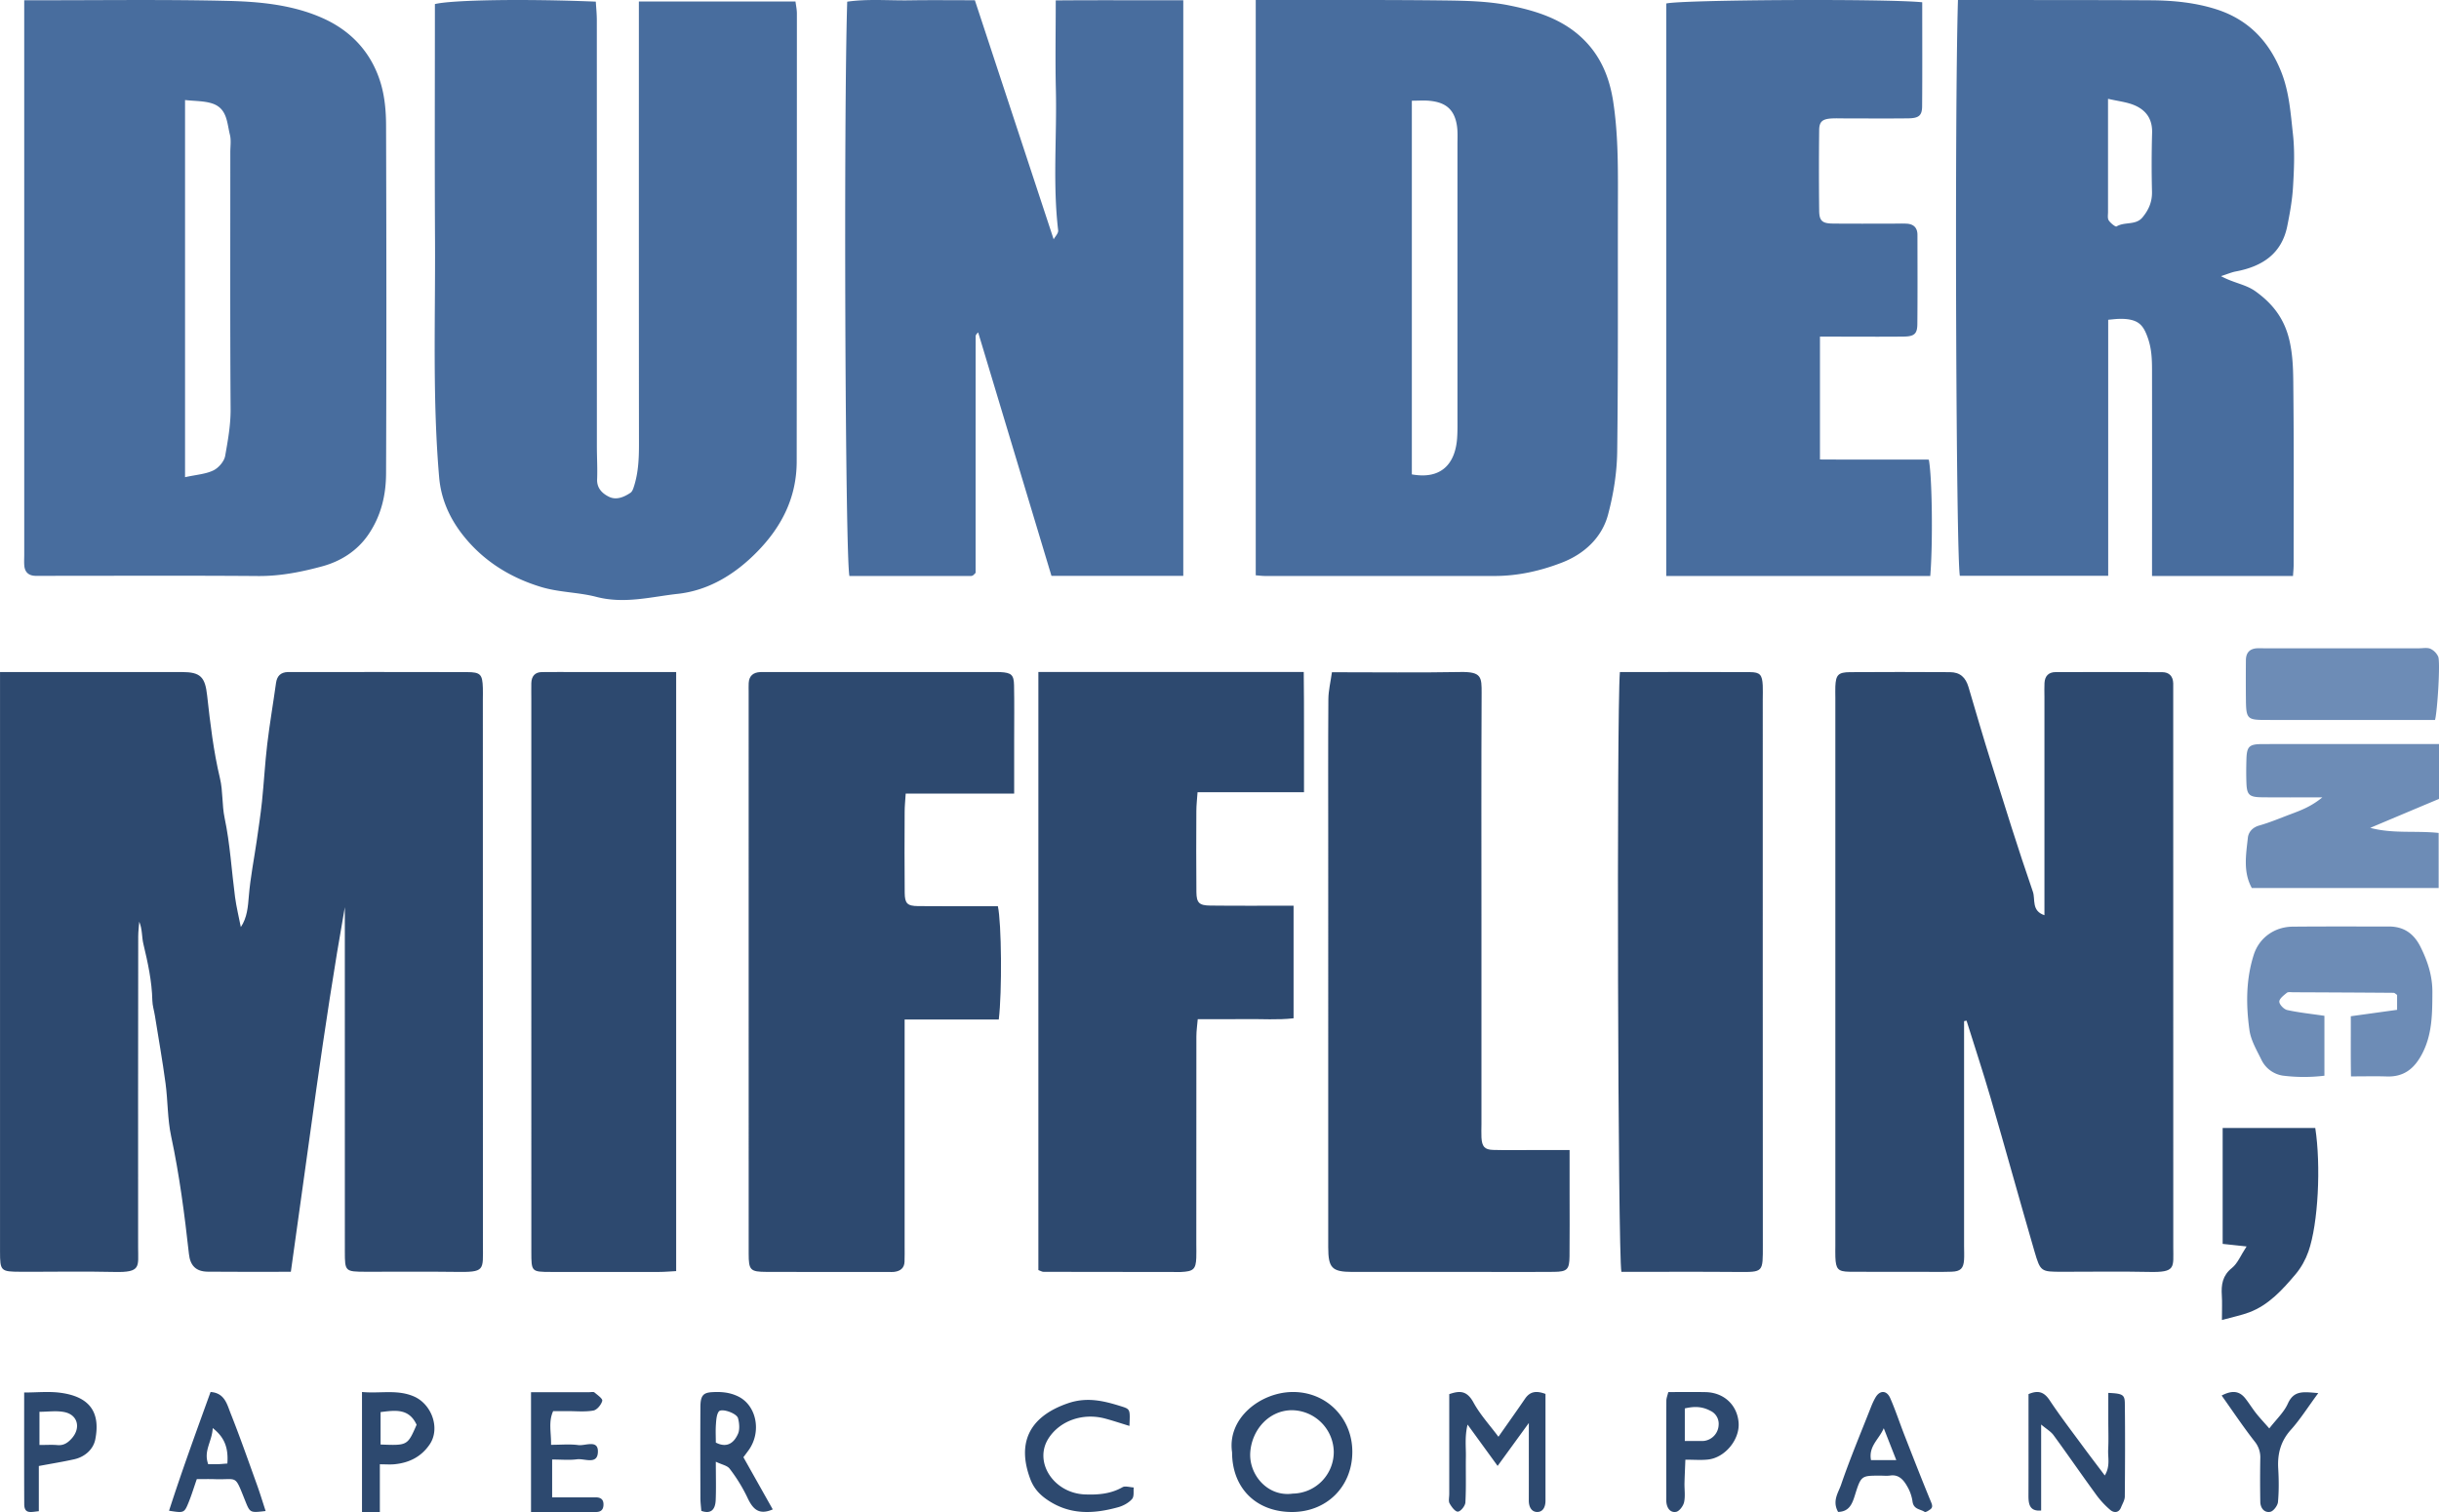 <svg xmlns="http://www.w3.org/2000/svg" width="100" height="62" viewBox="0 0 100 62">
    <g fill="none" fill-rule="evenodd">
        <g fill="#486D9E">
            <path d="M7.587 19.567c.463-.102.846-.125 1.16-.277.218-.105.445-.372.485-.596.112-.633.227-1.265.223-1.92-.024-3.512-.011-7.025-.012-10.539 0-.237.04-.486-.017-.712-.122-.487-.106-1.083-.735-1.283-.333-.106-.71-.093-1.104-.138v15.465zM.993.01h.606c2.598.003 5.196-.036 7.792.028 1.31.033 2.64.167 3.851.711 1.225.55 2.035 1.488 2.387 2.73.15.53.198 1.1.2 1.65.015 4.763.019 9.526 0 14.289-.004.878-.198 1.725-.72 2.494-.463.682-1.143 1.104-1.893 1.309-.845.23-1.723.406-2.63.399-2.879-.022-5.759-.008-8.638-.008l-.469.001c-.299 0-.461-.146-.483-.425-.012-.148-.002-.297-.002-.447L.993.594V.009zM57.886 19.452c1.218.22 1.776-.446 1.855-1.466.023-.296.016-.595.016-.893V5.916c0-.239.014-.48-.016-.715-.096-.745-.502-1.005-1.121-1.067-.236-.023-.477-.004-.734-.004v15.322zm-6.4 4.138V0h.734c2.32.004 4.639-.01 6.958.018.896.011 1.81.028 2.68.2 1.107.22 2.194.556 3.036 1.368.75.723 1.099 1.611 1.248 2.58.193 1.26.197 2.532.194 3.804-.01 3.514.014 7.03-.03 10.544-.011.869-.152 1.754-.378 2.598-.25.925-.957 1.593-1.875 1.952-.876.342-1.809.554-2.776.554-3.133 0-6.267.002-9.402 0-.12 0-.239-.016-.39-.028zM48.515 23.612H43.11l-3.005-9.982c-.034.036-.056.054-.07.075-.015.024-.033.052-.033.078C40 17.031 40 20.28 40 23.49c-.057.057-.076.082-.101.098a.163.163 0 0 1-.08.03l-4.993.001c-.172-.827-.24-18.833-.09-23.55.858-.123 1.73-.04 2.596-.056C38.18 0 39.029.01 39.97.01l3.23 9.803c.06-.112.2-.249.185-.369-.228-1.922-.048-3.85-.094-5.775-.028-1.187-.005-2.376-.005-3.652C45.04.002 46.753.015 48.515.01v23.603zM26.194.06h6.421c.02.16.058.328.058.498 0 6.12-.003 12.242-.008 18.363-.002 1.441-.582 2.639-1.607 3.69-.906.93-1.994 1.6-3.27 1.74-1.09.119-2.18.425-3.341.123-.726-.19-1.523-.179-2.273-.408-1.3-.397-2.381-1.093-3.19-2.118-.542-.686-.9-1.473-.978-2.37-.278-3.226-.154-6.457-.17-9.686-.018-3.242-.005-6.485-.005-9.725.705-.173 3.692-.22 6.597-.1.015.25.042.51.042.77.002 5.818.002 11.636.002 17.455 0 .455.028.91.01 1.363-.014.362.21.58.487.716.302.148.616.012.878-.163.084-.055.123-.19.156-.295.17-.55.195-1.113.195-1.684-.006-5.727-.004-11.455-.004-17.183V.06zM86.43 4.052v4.64c0 .117-.027.26.03.346.072.112.277.274.319.248.33-.205.785-.034 1.066-.374.254-.308.396-.637.388-1.045a46.08 46.08 0 0 1 .004-2.413c.019-.588-.26-.959-.777-1.16-.29-.111-.613-.147-1.03-.242M80.277 0h1.314c2.201.003 4.401 0 6.602.012.92.005 1.844.098 2.71.38 1.266.414 2.12 1.284 2.622 2.539.335.837.39 1.703.486 2.565.079.708.047 1.432.005 2.145-.031.552-.13 1.102-.24 1.644-.233 1.129-1.032 1.644-2.107 1.846-.165.03-.322.1-.607.192.526.286 1.012.335 1.41.62.758.543 1.229 1.19 1.42 2.125.146.712.13 1.411.138 2.114.023 2.326.01 4.653.01 6.98 0 .143-.015.286-.026.457h-5.78v-.898c.002-2.506.003-5.011 0-7.517 0-.44-.012-.871-.158-1.306-.178-.529-.357-.75-.874-.812a2.51 2.51 0 0 0-.362-.009c-.115.004-.23.02-.403.035v10.499h-6.082c-.157-.86-.22-18.866-.078-23.61M68.317 23.619V.144c.615-.155 8.976-.204 10.495-.051 0 1.415.007 2.838-.004 4.262-.003.386-.135.493-.579.498-.859.01-1.72.003-2.579.002-.184 0-.369-.008-.552.002-.372.022-.507.125-.511.474a139.103 139.103 0 0 0 0 3.31c.004.411.124.52.547.526.83.01 1.658.003 2.487.003.185 0 .369-.008.553.002.29.015.441.173.442.455.002 1.223.008 2.446-.004 3.668-.004.396-.127.502-.566.507-.92.01-1.843.002-2.763.002h-.664v5.037c1.49.01 2.981 0 4.463.006.138.7.17 3.458.059 4.772H68.317z"/>
        </g>
        <g fill="#2D496F">
            <path d="M14.138 37.2c-.88 4.964-1.5 9.953-2.213 14.95-1.216 0-2.312.008-3.406-.004-.487-.006-.72-.25-.772-.723-.18-1.62-.388-3.232-.73-4.83-.152-.71-.133-1.452-.23-2.174-.125-.926-.288-1.848-.436-2.77-.033-.208-.1-.414-.105-.622-.017-.79-.184-1.553-.367-2.318-.07-.291-.039-.607-.17-.914-.014.2-.042.401-.042.602-.004 4.255-.008 8.51-.004 12.766.001.78.128 1.02-.966.994-1.286-.03-2.573-.003-3.86-.008-.808-.003-.836-.03-.836-.838-.002-6.876 0-13.751 0-20.628v-3.126h.776c2.229 0 4.458-.002 6.686 0 .758.002.947.203 1.03.964.126 1.14.26 2.278.527 3.4.125.526.076 1.076.19 1.623.225 1.064.284 2.16.427 3.24.056.416.158.826.237 1.231.26-.385.292-.827.33-1.286.063-.75.211-1.493.32-2.24.077-.539.16-1.077.217-1.617.082-.786.123-1.577.216-2.36.1-.838.244-1.671.36-2.507.041-.287.19-.437.485-.448.063-.002.125 0 .188 0 2.386 0 4.771-.004 7.157.003.555.001.633.094.65.645.006.154 0 .309 0 .463 0 7.461-.001 14.923.003 22.385 0 1.048.103 1.12-1.137 1.101-1.224-.018-2.449 0-3.673-.005-.836-.003-.85-.015-.851-.82-.003-4.41-.001-8.818-.001-13.228V37.2zM80.528 41.873v9.235c0 .185.011.37-.001.554-.024.35-.144.473-.51.485-.454.015-.91.004-1.365.004-.94 0-1.881.007-2.822-.003-.474-.006-.56-.11-.579-.603-.006-.154-.001-.309-.001-.462V28.608c0-.154-.006-.308 0-.462.021-.47.118-.58.6-.584 1.365-.009 2.73-.008 4.095 0 .42.002.647.213.766.616.305 1.035.606 2.07.929 3.098.555 1.77 1.104 3.541 1.71 5.293.107.311-.068.781.473.96v-8.967c0-.185-.009-.37.002-.554.015-.29.172-.448.46-.448 1.456-.002 2.913-.004 4.37.003.28.001.441.166.448.46.003.186 0 .37 0 .556 0 7.522-.002 15.044.002 22.567 0 .838.118 1.037-1.01 1.01-1.183-.026-2.367-.004-3.55-.006-.86-.002-.885.003-1.13-.834-.61-2.096-1.19-4.203-1.8-6.299-.31-1.061-.656-2.111-.986-3.165l-.101.021M41.58 32.54h-4.446c-.016.267-.042.503-.043.738-.004 1.11-.01 2.22.002 3.33.004.44.107.542.55.547 1.091.011 2.183.004 3.27.004.15.673.176 3.513.037 4.645h-3.86v9.289c0 .216.005.432-.004.647-.01.257-.172.38-.413.412-.093.013-.187.004-.282.004-1.654 0-3.31.005-4.965-.002-.666-.003-.73-.07-.73-.751-.002-7.677-.001-15.353-.001-23.028 0-.124-.005-.248.002-.371.017-.295.19-.434.48-.446.155-.005.312 0 .467 0h8.994c.125 0 .25-.006.375.001.45.024.555.109.563.539.015.739.005 1.48.005 2.22v2.222M53.037 37.138v4.617c-.64.075-1.3.025-1.954.034-.636.007-1.273.002-1.975.002-.02.243-.056.477-.056.711-.004 2.84-.003 5.681-.003 8.521 0 .185.007.37-.001.556-.02.47-.12.557-.634.58h-.096c-1.845-.002-3.691-.002-5.537-.007-.055 0-.112-.038-.207-.072V27.556h10.88c.02 1.626.005 3.247.011 4.929H49.1c-.02.291-.048.527-.049.762-.004 1.112-.01 2.223.002 3.334.005.437.114.547.56.552 1.112.013 2.224.005 3.424.005M54.61 27.565c1.852 0 3.56.022 5.267-.009.872-.015.872.208.87.873-.016 3.144-.007 6.288-.007 9.432v8.23c0 .184-.01.37 0 .554.022.37.129.498.48.508.57.016 1.14.004 1.708.004h1.426v1.775c0 .863.007 1.726-.003 2.588-.006.535-.097.627-.634.633-.869.01-1.738.003-2.607.003-1.888 0-3.775.003-5.663 0-.836-.003-.988-.158-.989-1.015V34.496c0-1.942-.008-3.884.006-5.825.003-.353.09-.704.146-1.106M66.416 27.557c1.817 0 3.578-.005 5.34.004.408.002.495.112.517.544.009.185.001.37.001.555 0 7.465-.002 14.93.003 22.394 0 1.126.034 1.111-1.044 1.103-1.588-.013-3.174-.004-4.755-.004-.144-.716-.2-22.823-.062-24.596M27.723 27.557v24.565c-.24.012-.464.034-.688.034-1.487.003-2.974.004-4.462 0-.778-.002-.788-.01-.788-.819-.003-4.35-.001-8.7-.001-13.05v-9.625c0-.216-.004-.432 0-.648.008-.294.157-.452.433-.455.468-.006.934-.002 1.4-.002h4.106zM91.1 54.127c0-.457.014-.73-.004-1.002-.03-.449.028-.824.415-1.132.234-.187.361-.52.6-.882l-.981-.105v-4.752h3.797c.237 1.538.123 3.916-.28 5.063-.116.332-.298.66-.52.925-.542.642-1.11 1.273-1.911 1.572-.32.12-.659.187-1.117.313"/>
        </g>
        <g fill="#6D8CB6">
            <path d="M100 30.509v2.25c-.936.393-1.877.79-2.819 1.187.936.25 1.859.108 2.805.209v2.258h-7.66c-.365-.658-.238-1.37-.162-2.065.024-.215.175-.414.46-.496.438-.124.859-.303 1.285-.463.418-.157.84-.309 1.309-.694-.936 0-1.717.007-2.496-.003-.499-.007-.598-.103-.617-.569-.013-.328-.01-.658-.001-.986.017-.528.107-.624.652-.626 2.384-.005 4.768-.002 7.244-.002M95.302 41.654v2.456a6.923 6.923 0 0 1-1.704-.003 1.17 1.17 0 0 1-.882-.657c-.192-.392-.43-.792-.488-1.213-.144-1.033-.145-2.08.178-3.088.224-.7.854-1.144 1.589-1.151 1.316-.013 2.631-.005 3.946-.007.608 0 1.026.28 1.305.844.293.59.487 1.183.483 1.86-.005.866-.002 1.713-.418 2.511-.317.61-.748.955-1.437.935-.465-.015-.93-.003-1.482-.003-.016-.827-.004-1.628-.008-2.467l1.898-.263v-.61c-.048-.03-.096-.087-.144-.087-1.373-.011-2.747-.017-4.12-.023-.087 0-.2-.023-.257.023-.126.102-.311.243-.308.363.003.121.189.312.322.342.475.105.962.154 1.527.238M99.837 29.523c-2.336 0-4.676.003-7.016-.002-.67-.002-.728-.071-.737-.785a83.228 83.228 0 0 1-.001-1.665c.002-.311.162-.472.457-.488.094-.004.187 0 .281 0h6.366c.155 0 .327-.036.462.02a.67.67 0 0 1 .318.323c.095.218-.034 2.25-.13 2.597"/>
        </g>
        <g fill="#2D496F">
            <path d="M62.683 58.35l-1.28 1.76-1.232-1.695c-.121.503-.062.915-.069 1.318-.01.624.015 1.251-.02 1.873-.007.143-.192.37-.305.379-.11.009-.263-.192-.344-.34-.052-.093-.012-.255-.013-.388v-4.09c.404-.137.713-.17.991.338.278.509.672.934 1.026 1.41.392-.56.745-1.054 1.088-1.557.207-.305.464-.34.841-.2v4.381c0 .268-.116.466-.344.46-.223-.003-.34-.2-.34-.47.003-.625.001-1.25.001-1.875V58.35zM53.004 61.246a1.707 1.707 0 0 0 1.681-1.721 1.736 1.736 0 0 0-1.724-1.699c-.926.008-1.63.789-1.699 1.722-.067.916.711 1.845 1.742 1.698m-2.488-1.69c-.207-1.4 1.153-2.449 2.446-2.476 1.403-.03 2.486 1.054 2.484 2.455-.002 1.42-1.045 2.462-2.466 2.465-1.475.002-2.463-.978-2.464-2.444M86.441 57.116c.584.028.674.068.678.43.015 1.273.01 2.546-.001 3.82-.002.148-.096.297-.154.443-.096.246-.304.218-.428.118a3.609 3.609 0 0 1-.619-.674c-.58-.793-1.137-1.606-1.717-2.398-.111-.154-.284-.249-.512-.442v3.526c-.459.04-.52-.24-.52-.598.004-1.045.002-2.09.002-3.135v-1.04c.391-.167.634-.096.865.25.444.669.93 1.3 1.402 1.943.268.363.542.72.86 1.143.232-.379.122-.738.139-1.065.02-.39.005-.783.005-1.175v-1.146zM29.349 59.153c.432.223.73.046.91-.36.076-.168.055-.448-.001-.642-.059-.204-.67-.414-.784-.274-.091.112-.108.339-.12.519-.02.253-.005.51-.005.757m2.334 2.74c-.587.257-.832-.032-1.052-.512a6.582 6.582 0 0 0-.712-1.152c-.102-.137-.305-.163-.57-.291 0 .612.015 1.093-.005 1.573-.018.403-.203.58-.59.443-.012-.164-.037-.35-.037-.534-.004-1.244-.007-2.487 0-3.732.004-.453.11-.577.463-.601.369-.023.728 0 1.085.174.752.365.972 1.45.428 2.206-.07.096-.14.19-.213.287l1.203 2.139M76.712 59.871h1.036l-.513-1.307c-.193.458-.63.734-.523 1.307m-1.348 2.127c-.255-.449.012-.796.12-1.114.367-1.072.806-2.115 1.219-3.168.056-.143.119-.285.195-.415.176-.3.457-.3.602.03.22.502.391 1.029.592 1.541.356.911.711 1.823 1.084 2.726.059.141.066.225-.045.303-.068.047-.18.121-.223.093-.18-.119-.457-.095-.496-.439a1.693 1.693 0 0 0-.213-.602c-.154-.276-.354-.5-.699-.448-.142.02-.288.003-.433.004-.747.003-.762-.003-1.01.788-.115.372-.237.688-.693.7M9.322 60.012c.042-.6-.084-1.052-.6-1.454-.027.559-.387.928-.186 1.481.15 0 .285.003.42-.001.106-.003.212-.015.366-.026m-1.253.64c-.119.339-.21.642-.327.932-.188.464-.194.46-.811.364.535-1.661 1.128-3.28 1.702-4.869.578.038.677.509.82.87.385.968.73 1.958 1.085 2.941.125.347.233.704.353 1.07-.625.073-.637.08-.826-.39-.458-1.135-.293-.885-1.244-.916-.254-.009-.508-.002-.752-.002M46.307 58.47c-.384-.117-.69-.22-1.002-.303-.905-.24-1.836.085-2.305.798-.64.97.194 2.264 1.482 2.314.549.022 1.066-.023 1.544-.297.104-.06.302.004.457.012-.018.162.026.365-.071.476-.13.15-.352.274-.562.333-1.028.284-2.005.327-2.936-.32-.345-.24-.547-.506-.669-.828-.531-1.409-.129-2.54 1.542-3.114.79-.272 1.493-.093 2.21.134.348.11.339.132.31.795M15.604 59.233c1.104.043 1.104.043 1.477-.81-.314-.682-.876-.595-1.477-.52v1.33zm-.762-2.154c.75.07 1.437-.112 2.12.179.736.312 1.1 1.31.657 1.967-.346.513-.846.757-1.435.816-.181.019-.365.003-.61.003V62h-.732v-4.92zM69.078 59.087h.53c.093 0 .186.008.277-.005a.686.686 0 0 0 .58-.647.587.587 0 0 0-.342-.587c-.362-.19-.682-.178-1.045-.096v1.335zm-.677-2.005c.536 0 1.029-.007 1.522.002.752.013 1.3.519 1.36 1.245.058.694-.555 1.448-1.26 1.52-.275.03-.554.006-.922.006-.012.337-.028.65-.036.962-.005.262.038.534-.017.783-.035.157-.196.37-.327.394-.236.044-.381-.152-.401-.418-.005-.065-.002-.13-.002-.196-.001-1.313-.003-2.625.003-3.937 0-.117.05-.234.08-.361zM21.772 62v-4.913h2.39c.071 0 .17-.023.21.01.126.106.344.257.32.345-.04.157-.213.372-.365.398-.345.061-.711.022-1.07.023l-.578.001c-.2.439-.076.877-.086 1.381.414 0 .772-.036 1.114.011.29.042.845-.255.805.313-.035.502-.554.228-.856.27-.312.042-.635.009-1.018.009v1.551h1.782c.213 0 .323.088.323.292-.001.191-.082.309-.307.309h-2.664M1.618 59.252c.296 0 .518-.016.736.004.254.024.424-.093.582-.267.387-.427.26-.971-.291-1.085-.327-.068-.677-.013-1.027-.013v1.361zm-.026.862v1.854c-.314.027-.596.134-.598-.29C.987 60.186.991 58.69.991 57.1c.526 0 1.008-.052 1.478.01 1.236.161 1.652.826 1.438 1.913-.08.404-.423.718-.866.816-.46.102-.924.177-1.449.275zM95.05 57.125c-.44.596-.744 1.082-1.118 1.498-.417.462-.56.978-.524 1.594.027.457.031.92-.01 1.374-.015.15-.187.377-.317.402-.239.046-.403-.148-.408-.414a51.51 51.51 0 0 1 0-1.769 1.026 1.026 0 0 0-.235-.707c-.462-.592-.882-1.22-1.349-1.879.413-.213.714-.204.969.117.156.198.289.416.446.614.154.194.324.374.538.618.285-.37.598-.656.76-1.016.252-.557.638-.484 1.248-.432"/>
        </g>
    </g>
</svg>
